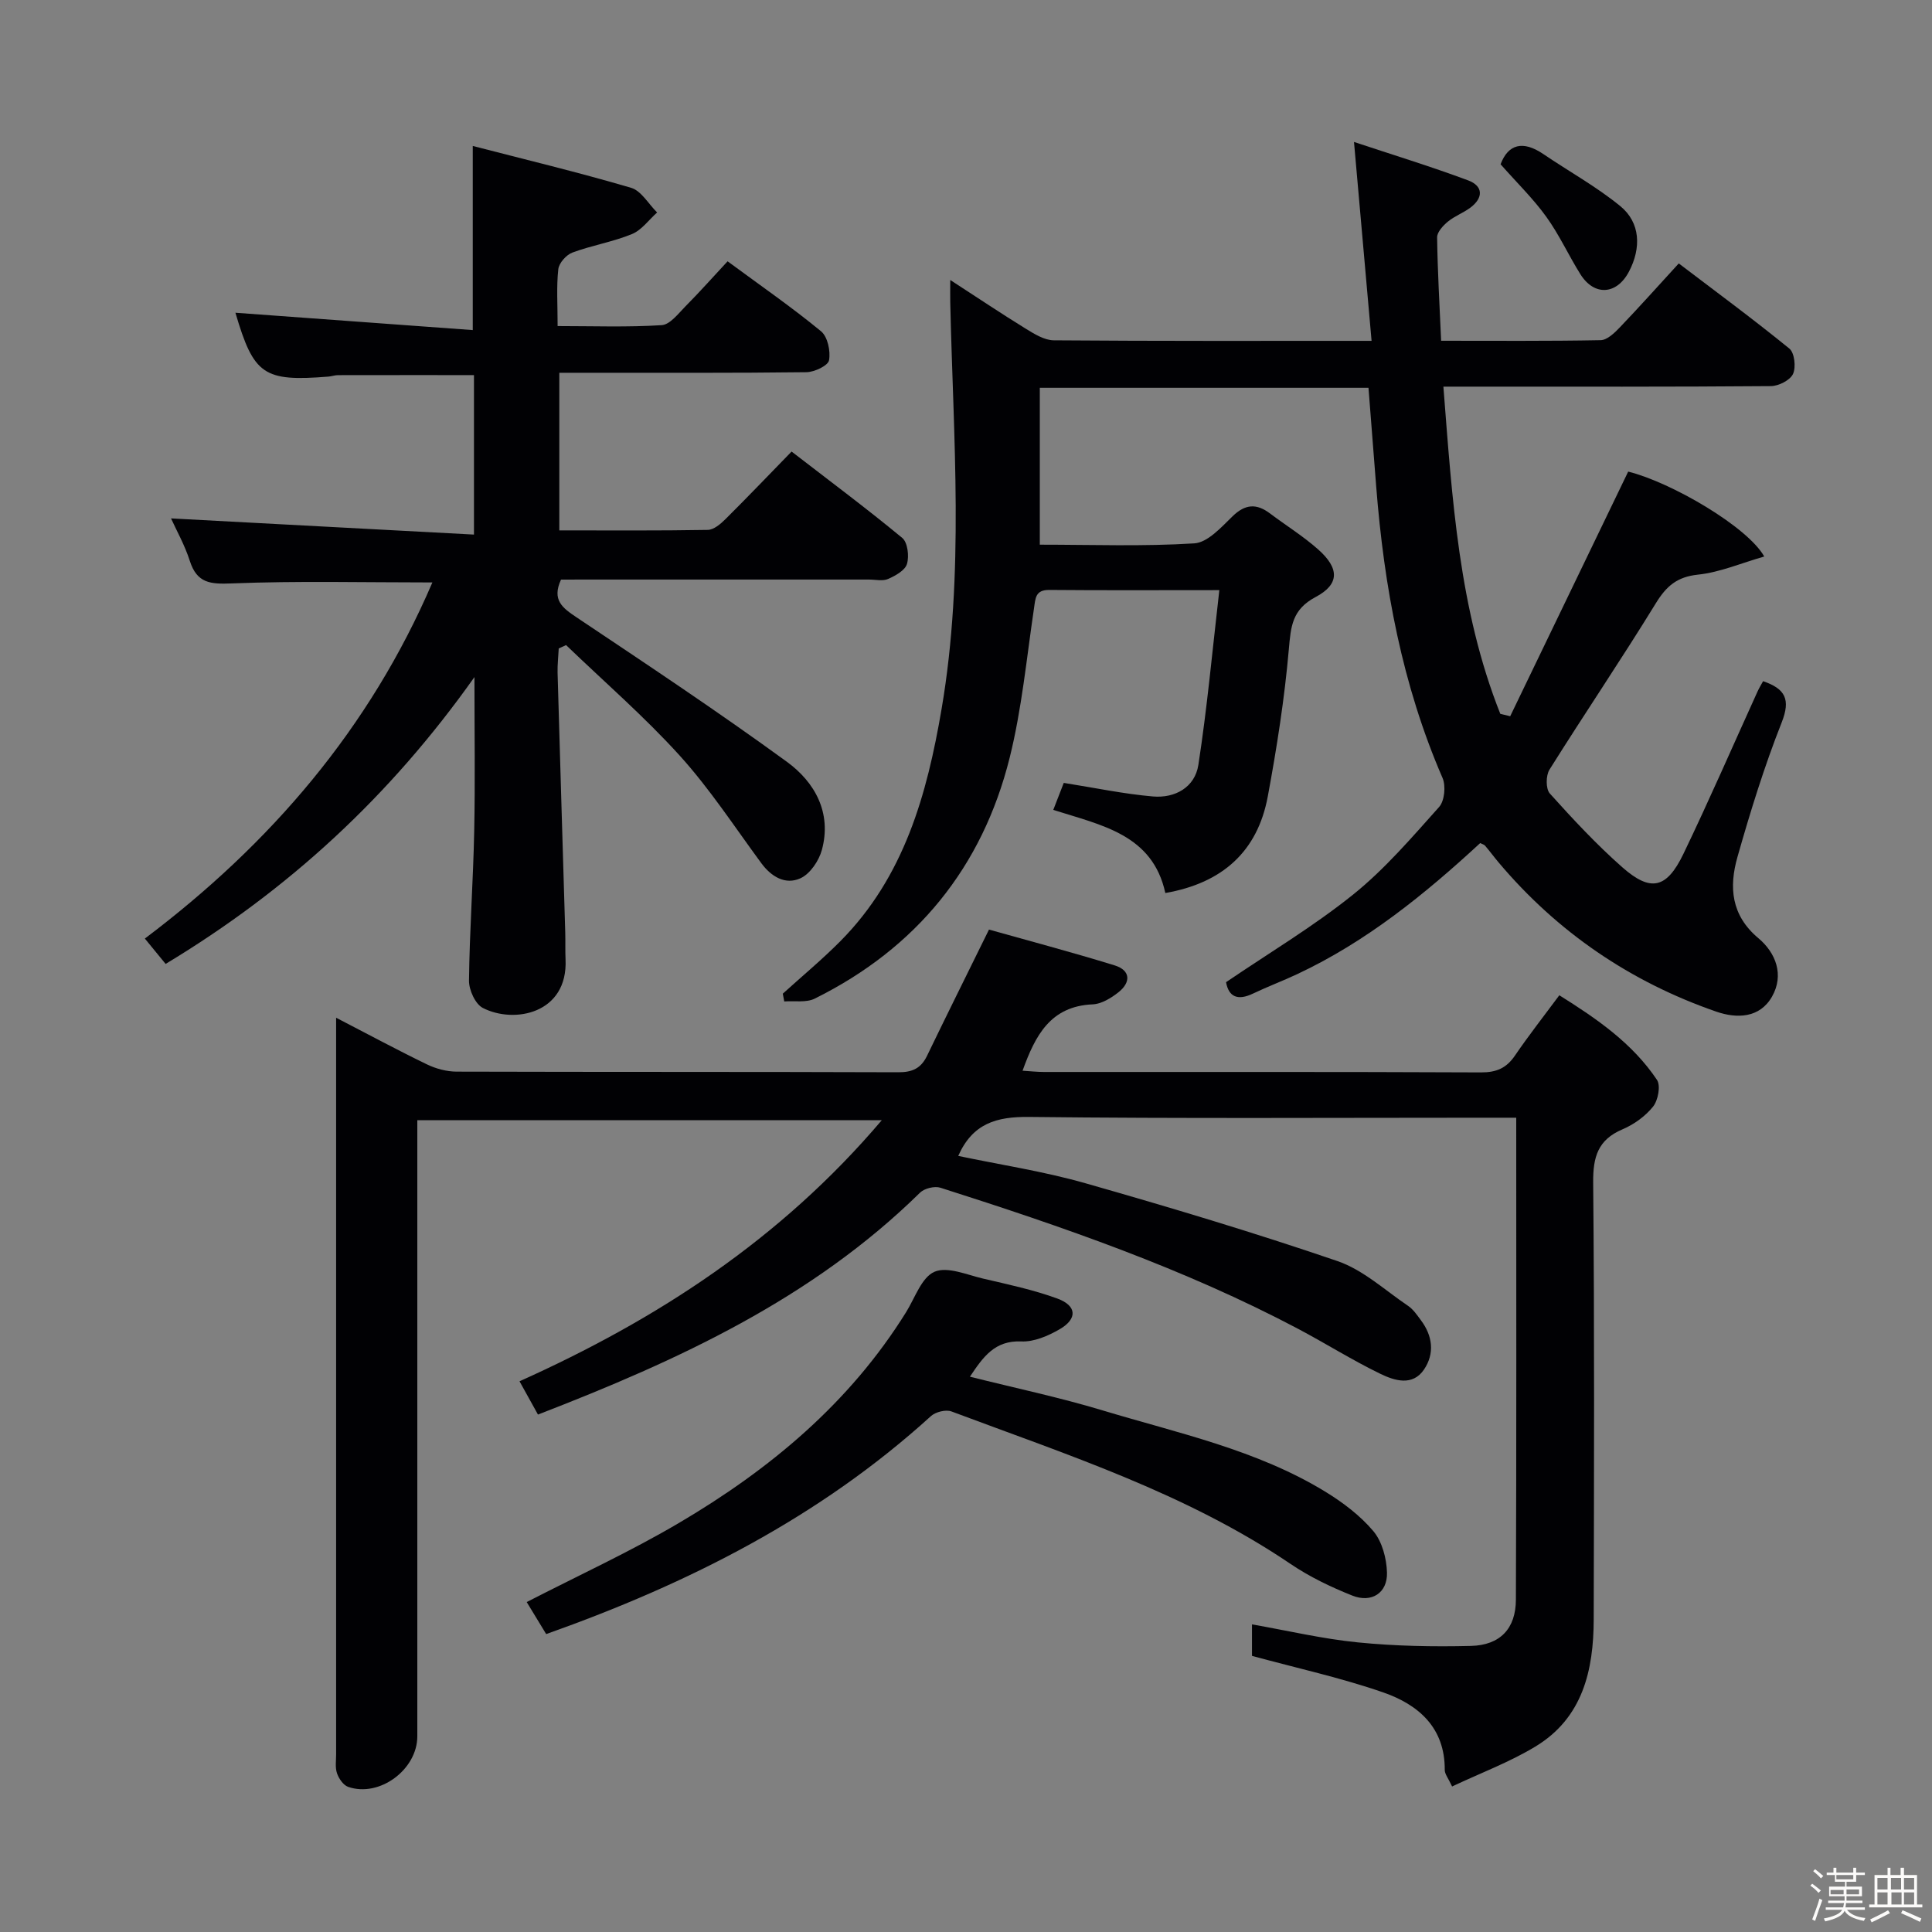 <svg enable-background="new 0 0 400 400" viewBox="0 0 400 400" xmlns="http://www.w3.org/2000/svg"><rect x="0" y="0" width="400" height="400" fill="#808080" stroke="none"/><path d="m374.8 390.4.4-.4c.7.5 1.3 1 1.8 1.4l-.5.5c-.5-.6-1.1-1.1-1.7-1.5zm1 7.3-.6-.3c.5-1.4 1.1-2.8 1.5-4.3.2.1.4.2.6.3-.5 1.3-1 2.8-1.5 4.3zm-.4-10.3.4-.4c.4.3 1 .8 1.7 1.4l-.5.5c-.4-.5-1-1-1.6-1.5zm2.5.3h1.7v-1h.6v1h3.5v-1h.6v1h1.8v.5h-1.8v1.4h-2v1h3.2v2h-3.2v.9h3.3v.5h-3.4c0 .3-.1.6-.1.9h4v.5h-3.7c.7.9 1.9 1.5 3.8 1.7-.1.2-.2.4-.3.6-2.1-.4-3.5-1.1-4-2.1-.4 1-1.8 1.7-4 2.2-.1-.2-.2-.4-.3-.6 2.1-.4 3.4-1 3.8-1.8h-3.4v-.5h3.6c.1-.3.1-.6.2-.9h-3.3v-.5h3.4c0-.3 0-.6 0-.9h-3.2v-2h3.3v-1h-2.1v-1.4h-1.7v-.5zm1.1 3.5v1h2.7c0-.3 0-.4 0-.4 0-.1 0-.2 0-.2 0-.1 0-.2 0-.3h-2.7zm1.2-3v.9h3.5v-.9zm4.7 3h-2.6v.6.4h2.6z" fill="#fcfbfa"/><path d="m393.6 386.7h.6v1.5h2.7v6.1h1.1v.6h-11v-.6h1.1v-6.1h2.7v-1.5h.6v1.5h2.1v-1.5zm-2.7 8.8.4.6c-1.2.6-2.5 1.3-3.8 1.9-.1-.2-.2-.4-.3-.6 1.2-.6 2.5-1.2 3.7-1.9zm-2.2-6.7v2.4h2.1v-2.4zm0 3v2.5h2.1v-2.5zm2.8-3v2.4h2.1v-2.4zm.1 3v2.5h2.1v-2.5h-2.2zm5.9 6.1c-1.4-.7-2.7-1.3-3.9-1.8l.3-.6c1.5.6 2.7 1.2 3.9 1.7zm-1.2-9.1h-2.1v2.4h2.1zm-2.1 3v2.5h2.1v-2.5z" fill="#fcfbfa"/><g fill="#010104"><path d="m313.92 231.41c-2.47 0-4.44 0-6.4 0-31.49 0-62.99.2-94.48-.16-6.71-.07-11.64 1.31-14.65 8.07 8.74 1.84 17.68 3.19 26.3 5.65 17.52 4.99 34.98 10.23 52.21 16.12 5.31 1.82 9.83 6.03 14.62 9.27 1.07.72 1.86 1.9 2.65 2.96 2.45 3.25 2.89 6.91.66 10.22-2.37 3.51-6.12 2.31-9.03.9-5.82-2.82-11.32-6.29-17.04-9.32-23.6-12.47-48.71-21.14-74.04-29.21-1.21-.39-3.33.12-4.24 1.02-22.37 21.98-50.08 34.73-79.1 45.94-1.13-2.04-2.31-4.17-3.82-6.89 28.5-12.8 54.07-29.4 75.01-54.06-32.36 0-63.82 0-96.17 0v5.6 121.97c0 6.89-7.85 12.71-14.32 10.46-1-.35-1.92-1.7-2.3-2.79-.42-1.2-.19-2.63-.19-3.96-.01-48.99 0-97.98 0-146.97 0-1.61 0-3.21 0-5.52 6.76 3.5 12.72 6.71 18.81 9.66 1.86.9 4.07 1.49 6.12 1.5 30.49.09 60.99.02 91.48.13 2.87.01 4.67-.8 5.92-3.38 4.02-8.34 8.15-16.62 12.84-26.16 7.99 2.25 17.06 4.65 26.01 7.41 3.34 1.03 3.39 3.52.78 5.58-1.51 1.19-3.5 2.41-5.32 2.49-8.74.38-11.88 6.41-14.52 13.74 1.61.1 3.02.26 4.44.26 30.16.01 60.32-.05 90.48.09 3.2.01 5.26-.89 7.03-3.49 2.8-4.11 5.88-8.03 9.18-12.48 7.82 4.89 15.15 9.95 20.22 17.52.8 1.2.23 4.23-.81 5.53-1.6 2-3.96 3.7-6.34 4.71-5.08 2.16-6.1 5.7-6.06 10.96.28 30.16.18 60.32.11 90.48-.02 10.57-2.27 20.42-12.08 26.35-5.34 3.23-11.28 5.45-17.24 8.26-.79-1.71-1.52-2.57-1.52-3.42.06-8.78-5.47-13.52-12.7-16.04-8.71-3.03-17.79-5.01-27.21-7.58 0-1.53 0-3.96 0-6.52 7.36 1.29 14.59 3 21.92 3.73 7.75.77 15.61.92 23.41.73 6.04-.15 9.29-3.58 9.31-9.57.13-32.99.07-65.97.07-99.79z"/><path d="m252.45 122.18c-12.87 0-24.03.06-35.18-.04-2.96-.03-2.88 1.74-3.2 3.86-1.53 10.32-2.52 20.8-5.03 30.88-5.67 22.71-19.31 39.43-40.35 49.87-1.77.88-4.2.43-6.32.59-.1-.54-.2-1.07-.3-1.61 3.99-3.62 8.15-7.07 11.94-10.89 13.17-13.3 17.91-30.29 20.94-48.08 4.77-27.98 2.41-56.09 1.79-84.17-.03-1.26 0-2.53 0-4.62 5.63 3.65 10.56 6.96 15.61 10.07 1.79 1.1 3.88 2.41 5.84 2.42 21.48.17 42.97.11 65.78.11-1.21-13.64-2.38-26.87-3.64-41.18 7.86 2.61 15.83 5.05 23.62 7.95 3.15 1.17 3.21 3.62.45 5.67-1.46 1.08-3.25 1.73-4.64 2.88-.99.82-2.23 2.16-2.22 3.25.09 6.94.5 13.88.83 21.41 11.12 0 22.07.09 33.03-.12 1.34-.03 2.86-1.49 3.94-2.62 4.02-4.2 7.9-8.54 12.23-13.27 7.75 5.89 15.47 11.58 22.9 17.63 1.07.87 1.4 3.87.75 5.26-.61 1.3-2.98 2.5-4.58 2.51-20.5.17-41 .11-61.5.11-1.81 0-3.62 0-6.3 0 1.82 23.27 3.2 46.13 11.78 67.74.68.17 1.37.34 2.05.5 8.12-16.82 16.23-33.65 24.43-50.65 8.91 2.21 24.69 11.41 28.17 17.58-4.76 1.36-9.16 3.27-13.71 3.75-4.36.46-6.56 2.38-8.75 5.95-7.13 11.61-14.78 22.89-22.01 34.43-.76 1.21-.78 3.98.07 4.93 4.77 5.3 9.65 10.55 14.99 15.26 5.89 5.2 9.2 4.46 12.68-2.77 5.33-11.08 10.23-22.36 15.32-33.56.33-.73.75-1.41 1.17-2.18 4.58 1.58 5.75 3.74 3.84 8.57-3.59 9.08-6.49 18.47-9.16 27.87-1.75 6.17-1.32 12.02 4.33 16.76 3.62 3.03 5.4 7.61 2.83 12.12-2.54 4.45-7.27 4.57-11.53 3.1-17.8-6.17-32.88-16.44-45.05-30.87-.96-1.14-1.85-2.35-2.82-3.49-.2-.23-.57-.32-1.01-.54-11.48 10.6-23.6 20.44-37.92 27.15-3.01 1.41-6.13 2.58-9.12 4.01-3.18 1.52-5.03.68-5.58-2.36 8.93-6.07 18.08-11.53 26.31-18.14 6.56-5.27 12.15-11.82 17.8-18.13 1.13-1.26 1.43-4.37.71-6.02-8.37-19.3-12.11-39.61-13.74-60.42-.53-6.75-1.05-13.51-1.59-20.35-22.88 0-45.32 0-68.05 0v32.48c10.76 0 21.4.39 31.97-.27 2.78-.17 5.61-3.34 7.94-5.61 2.64-2.57 4.98-2.68 7.77-.57 3.32 2.5 6.88 4.7 9.97 7.45 4.38 3.89 4.45 7.19-.55 9.84-4.88 2.59-5.12 6.08-5.54 10.8-.89 10.21-2.49 20.4-4.36 30.49-2.12 11.4-9.4 17.93-21.21 19.99-2.64-12.11-13.14-14.01-23.2-17.21.82-2.11 1.61-4.16 2.17-5.59 6.49 1.03 12.45 2.29 18.47 2.81 4.57.39 8.68-1.89 9.4-6.54 1.81-11.73 2.89-23.57 4.34-36.18z"/><path d="m116.15 120c-1.95 4.26.33 5.87 3.23 7.82 14.63 9.79 29.3 19.53 43.52 29.89 5.8 4.22 9.35 10.56 7.26 18.26-.61 2.25-2.44 4.96-4.44 5.87-3.1 1.41-6.02-.29-8.13-3.17-5.52-7.5-10.65-15.37-16.87-22.24-7.33-8.09-15.64-15.29-23.52-22.87-.51.23-1.01.46-1.52.69-.08 1.67-.28 3.35-.24 5.02.51 17.95 1.06 35.91 1.59 53.86.05 1.83-.02 3.67.06 5.5.52 11.23-10.64 13.4-17.13 10.05-1.56-.8-2.89-3.74-2.86-5.68.12-10.31.87-20.61 1.08-30.92.21-10.24.05-20.48.05-31.9-17.5 24.72-38.5 44.05-63.94 59.39-1.29-1.58-2.61-3.19-4.3-5.25 26.04-19.63 46.55-43.48 59.53-73.73-14.32 0-27.93-.34-41.5.2-4.45.18-7.23-.01-8.72-4.66-1.05-3.29-2.79-6.36-3.89-8.8 20.59 1.1 41.38 2.21 62.72 3.35 0-11.64 0-22.17 0-33.02-9.37 0-18.76-.01-28.16.01-.66 0-1.31.25-1.97.3-13.44 1.08-15.47-.36-19.26-13.22 16.24 1.19 32.68 2.39 49.14 3.59 0-13.2 0-25.05 0-38.12 10.86 2.81 21.89 5.46 32.77 8.66 2.12.62 3.61 3.35 5.4 5.11-1.73 1.54-3.21 3.66-5.23 4.48-3.96 1.62-8.29 2.33-12.31 3.82-1.27.47-2.78 2.17-2.92 3.45-.4 3.61-.14 7.29-.14 11.77 7.39 0 14.48.26 21.54-.19 1.73-.11 3.44-2.39 4.93-3.9 2.91-2.93 5.66-6.03 8.72-9.32 6.93 5.11 13.35 9.55 19.35 14.49 1.37 1.13 2 4.12 1.65 6.01-.2 1.1-3.01 2.43-4.66 2.46-15.16.19-30.33.11-45.49.12-1.79 0-3.58 0-5.69 0v32.63c10.47 0 20.6.08 30.73-.1 1.24-.02 2.66-1.22 3.66-2.22 4.49-4.46 8.86-9.03 13.7-14 7.85 6.06 15.53 11.78 22.91 17.88 1.12.93 1.46 3.77.98 5.38-.39 1.34-2.39 2.45-3.91 3.12-1.12.49-2.62.12-3.96.12-19.5 0-39 0-58.49 0-1.84.01-3.64.01-5.27.01z"/><path d="m113.08 338.32c-1.55-2.56-2.83-4.66-4.03-6.63 10.64-5.48 21.37-10.4 31.49-16.36 18.82-11.08 35.36-24.83 47.07-43.68 1.83-2.95 3.2-7.19 5.86-8.34 2.67-1.16 6.73.63 10.11 1.42 5.15 1.2 10.38 2.31 15.33 4.12 4.06 1.49 4.2 4.2.47 6.36-2.37 1.37-5.31 2.64-7.93 2.52-5.51-.24-7.9 3.21-10.64 7.3 9.32 2.34 18.51 4.27 27.48 6.98 15.68 4.73 31.91 8.15 46.12 16.84 3.64 2.23 7.22 4.94 9.94 8.17 1.81 2.17 2.73 5.64 2.81 8.57.12 4.2-3.18 6.35-7.18 4.76-4.44-1.77-8.86-3.89-12.81-6.57-21.58-14.61-46.12-22.54-70.19-31.56-1.16-.43-3.28.1-4.24.97-23.03 20.93-50.09 34.64-79.66 45.13z"/><path d="m310.68 34.01c1.57-4.16 4.61-5 8.87-2.1 5.3 3.6 10.98 6.73 15.92 10.77 4.15 3.39 4.38 8.64 1.78 13.57-2.53 4.8-7.18 5.1-10.05.52-2.45-3.91-4.37-8.17-7.06-11.89-2.68-3.73-6.03-6.98-9.46-10.87z"/></g></svg>